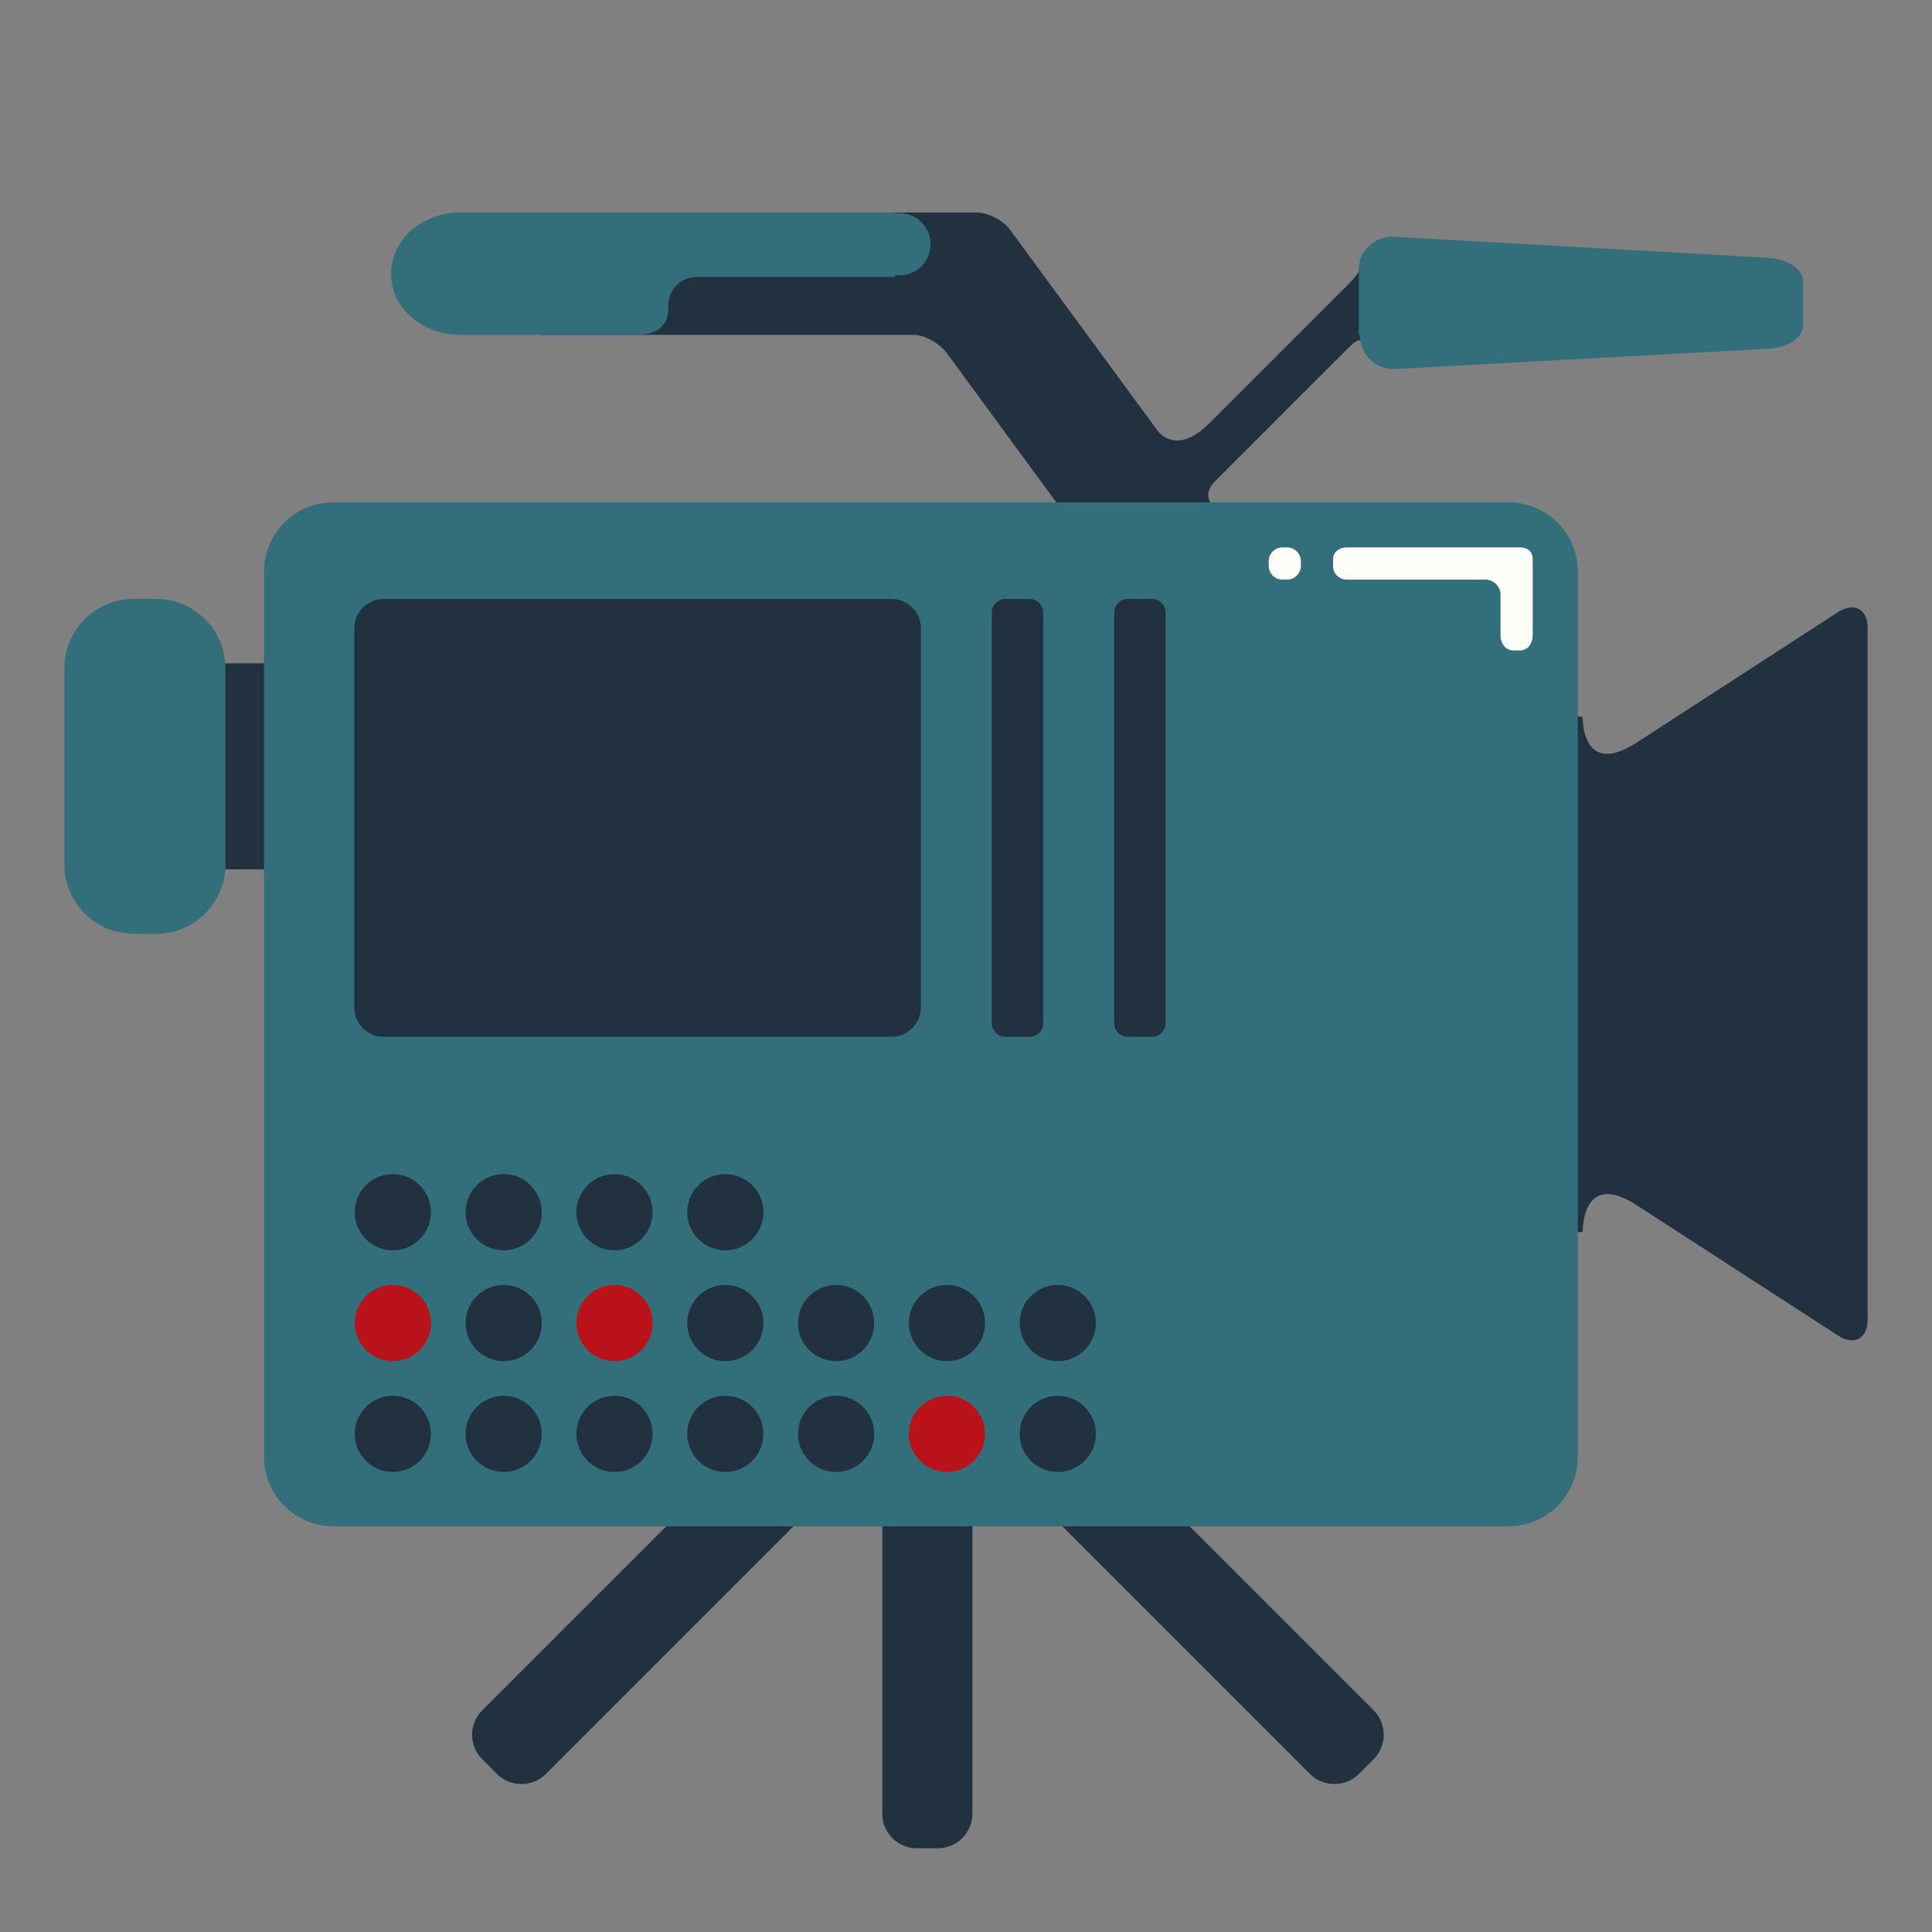 <?xml version="1.0" encoding="utf-8"?>
<!-- Generator: Adobe Illustrator 16.0.0, SVG Export Plug-In . SVG Version: 6.00 Build 0)  -->
<!DOCTYPE svg PUBLIC "-//W3C//DTD SVG 1.1//EN" "http://www.w3.org/Graphics/SVG/1.1/DTD/svg11.dtd">
<svg version="1.1" id="Layer_1" xmlns="http://www.w3.org/2000/svg" xmlns:xlink="http://www.w3.org/1999/xlink" x="0px" y="0px"
	 width="300px" height="300px" viewBox="0 0 300 300" enable-background="new 0 0 300 300" xml:space="preserve">
<rect x="0" y="0" width="300" height="300" fill="#808080" stroke="none"/>
<g>
	<path fill="#22313F" d="M285.4,95.05l-31.232,20.242c-8.646,5.612-8.421-3.961-8.421-3.961l-12.515-1.546L235.737,122H232v58h3.889
		l-2.579,12.805l12.459-1.546c0,0-0.233-9.707,8.413-4.095l31.229,20.22c2.48,1.609,4.589,0.507,4.589-2.451V97.5
		C290,94.542,287.881,93.44,285.4,95.05z"/>
	<path fill="#22313F" d="M151,281.622c0,2.97-2.408,5.378-5.377,5.378h-3.245c-2.97,0-5.377-2.408-5.377-5.378v-75.244
		c0-2.97,2.408-5.378,5.377-5.378h3.245c2.97,0,5.377,2.408,5.377,5.378V281.622z"/>
	<path fill="#22313F" d="M84.765,275.457c-2.092,2.091-5.514,2.091-7.605,0l-2.281-2.283c-2.092-2.091-2.092-5.513,0-7.604
		l53.237-53.238c2.092-2.092,5.514-2.092,7.606,0l2.281,2.282c2.092,2.091,2.092,5.513,0,7.604L84.765,275.457z"/>
	<path fill="#22313F" d="M213.292,265.569c2.091,2.092,2.091,5.514,0,7.604l-2.282,2.283c-2.092,2.091-5.514,2.091-7.604,0
		l-53.239-53.239c-2.091-2.092-2.091-5.514,0-7.604l2.282-2.282c2.092-2.092,5.514-2.092,7.604,0L213.292,265.569z"/>
	<path fill="#22313F" d="M216.814,46.584l-4.313-4.312l0.351-0.468l-1.546-0.583c0,0,0.12,0.857-1.853,2.83l-21.689,21.69
		c-5.097,5.095-7.893,1.302-7.96,1.208l-22.996-31.308c-1.052-1.43-3.363-2.641-5.139-2.641H84v19h57.876
		c1.775,0,4.087,1.392,5.139,2.821l29.665,40.444c1.052,1.43,3.082,1.794,4.512,0.743l10.396-7.62
		c1.43-1.051,1.739-3.067,0.688-4.497l-4.314-5.86c-0.121-0.173-1.012-1.585,0.74-3.337L209.497,53.9
		c1.801-1.795,1.854-0.773,1.854-0.773l2.174,0.358l-1.233-2.378L216.814,46.584z"/>
	<rect x="19" y="103" fill="#22313F" width="29" height="32"/>
	<path fill="#336E7B" d="M245,226.244c0,5.94-4.815,10.756-10.756,10.756H51.756C45.815,237,41,232.185,41,226.244V88.756
		C41,82.815,45.815,78,51.756,78h182.488C240.185,78,245,82.815,245,88.756V226.244z"/>
	<path fill="#336E7B" d="M35,103.756C35,97.815,30.185,93,24.245,93h-3.489C14.815,93,10,97.815,10,103.756v30.488
		C10,140.185,14.815,145,20.755,145h3.489C30.185,145,35,140.185,35,134.244V103.756z"/>
	<path fill="#336E7B" d="M216.523,36.77c-2.954-0.166-5.523,2.083-5.523,4.998S211,49,211,52h0.153c0,3,2.493,5.464,5.446,5.298
		l58.064-3.154c2.953-0.166,5.336-1.741,5.336-3.635c0-1.894,0-4.958,0-6.808c0-1.851-2.422-3.501-5.375-3.667L216.523,36.77z"/>
	<path fill="#FF6502" d="M109.129,52.39c-0.179,0.02-0.354,0.054-0.538,0.054h0.538V52.39z"/>
	<path fill="#336E7B" d="M139.66,33.084c-0.185,0-0.66,0.034-0.66,0.054V33h-22.342H95.146H71.484c-5.916,0-10.756,4.176-10.756,9.5
		s4.84,9.5,10.756,9.5h23.662h3.697c4.916,0,5.005-3.354,4.934-4.354c-0.005-0.09-0.027,0.055-0.027-0.036
		c0-2.673,1.898-4.611,4.571-4.611H139v-0.29c0,0.02,0.476,0.054,0.66,0.054c2.673,0,4.84-2.167,4.84-4.84
		C144.5,35.251,142.333,33.084,139.66,33.084z"/>
	<path fill="#22313F" d="M143,156.407c0,2.536-2.057,4.593-4.593,4.593H59.593c-2.537,0-4.593-2.057-4.593-4.593V97.593
		C55,95.056,57.057,93,59.593,93h78.813c2.537,0,4.593,2.056,4.593,4.593V156.407z"/>
	<path fill="#22313F" d="M162,158.85c0,1.188-0.963,2.15-2.151,2.15h-3.697c-1.188,0-2.151-0.963-2.151-2.15V95.15
		c0-1.188,0.963-2.15,2.151-2.15h3.697c1.188,0,2.151,0.963,2.151,2.15V158.85z"/>
	<path fill="#22313F" d="M181,158.85c0,1.188-0.963,2.15-2.15,2.15h-3.699c-1.188,0-2.15-0.963-2.15-2.15V95.15
		c0-1.188,0.963-2.15,2.15-2.15h3.699c1.188,0,2.15,0.963,2.15,2.15V158.85z"/>
	<circle fill="#22313F" cx="60.998" cy="188.233" r="5.916"/>
	<circle fill="#B9121B" cx="60.998" cy="205.442" r="5.916"/>
	<circle fill="#22313F" cx="60.998" cy="222.651" r="5.916"/>
	<circle fill="#22313F" cx="78.207" cy="188.233" r="5.916"/>
	<circle fill="#22313F" cx="78.207" cy="205.442" r="5.916"/>
	<circle fill="#22313F" cx="78.207" cy="222.651" r="5.916"/>
	<circle fill="#22313F" cx="95.416" cy="188.233" r="5.916"/>
	<circle fill="#B9121B" cx="95.416" cy="205.442" r="5.916"/>
	<circle fill="#22313F" cx="95.416" cy="222.651" r="5.916"/>
	<circle fill="#22313F" cx="112.625" cy="188.233" r="5.916"/>
	<circle fill="#22313F" cx="112.625" cy="205.442" r="5.916"/>
	<circle fill="#22313F" cx="112.625" cy="222.651" r="5.916"/>
	<circle fill="#22313F" cx="129.833" cy="205.442" r="5.916"/>
	<circle fill="#22313F" cx="147.042" cy="205.442" r="5.916"/>
	<circle fill="#22313F" cx="164.251" cy="205.442" r="5.916"/>
	<circle fill="#22313F" cx="129.833" cy="222.651" r="5.916"/>
	<circle fill="#B9121B" cx="147.042" cy="222.651" r="5.916"/>
	<circle fill="#22313F" cx="164.251" cy="222.651" r="5.916"/>
	<path fill="#FDFFF8" d="M209.156,85c-1.184,0-2.156,0.679-2.156,1.862v1.076c0,1.183,0.973,2.063,2.156,2.063h21.511
		c1.183,0,2.333,1.057,2.333,2.24v6.453c0,1.184,0.786,2.307,1.969,2.307h1.076c1.183,0,1.955-1.124,1.955-2.307V86.862
		c0-1.183-0.772-1.862-1.955-1.862H209.156z"/>
	<path fill="#FDFFF8" d="M202,87.849c0,1.188-0.963,2.151-2.15,2.151h-0.699c-1.188,0-2.15-0.963-2.15-2.151v-0.697
		c0-1.188,0.963-2.151,2.15-2.151h0.699c1.188,0,2.15,0.963,2.15,2.151V87.849z"/>
</g>
</svg>
